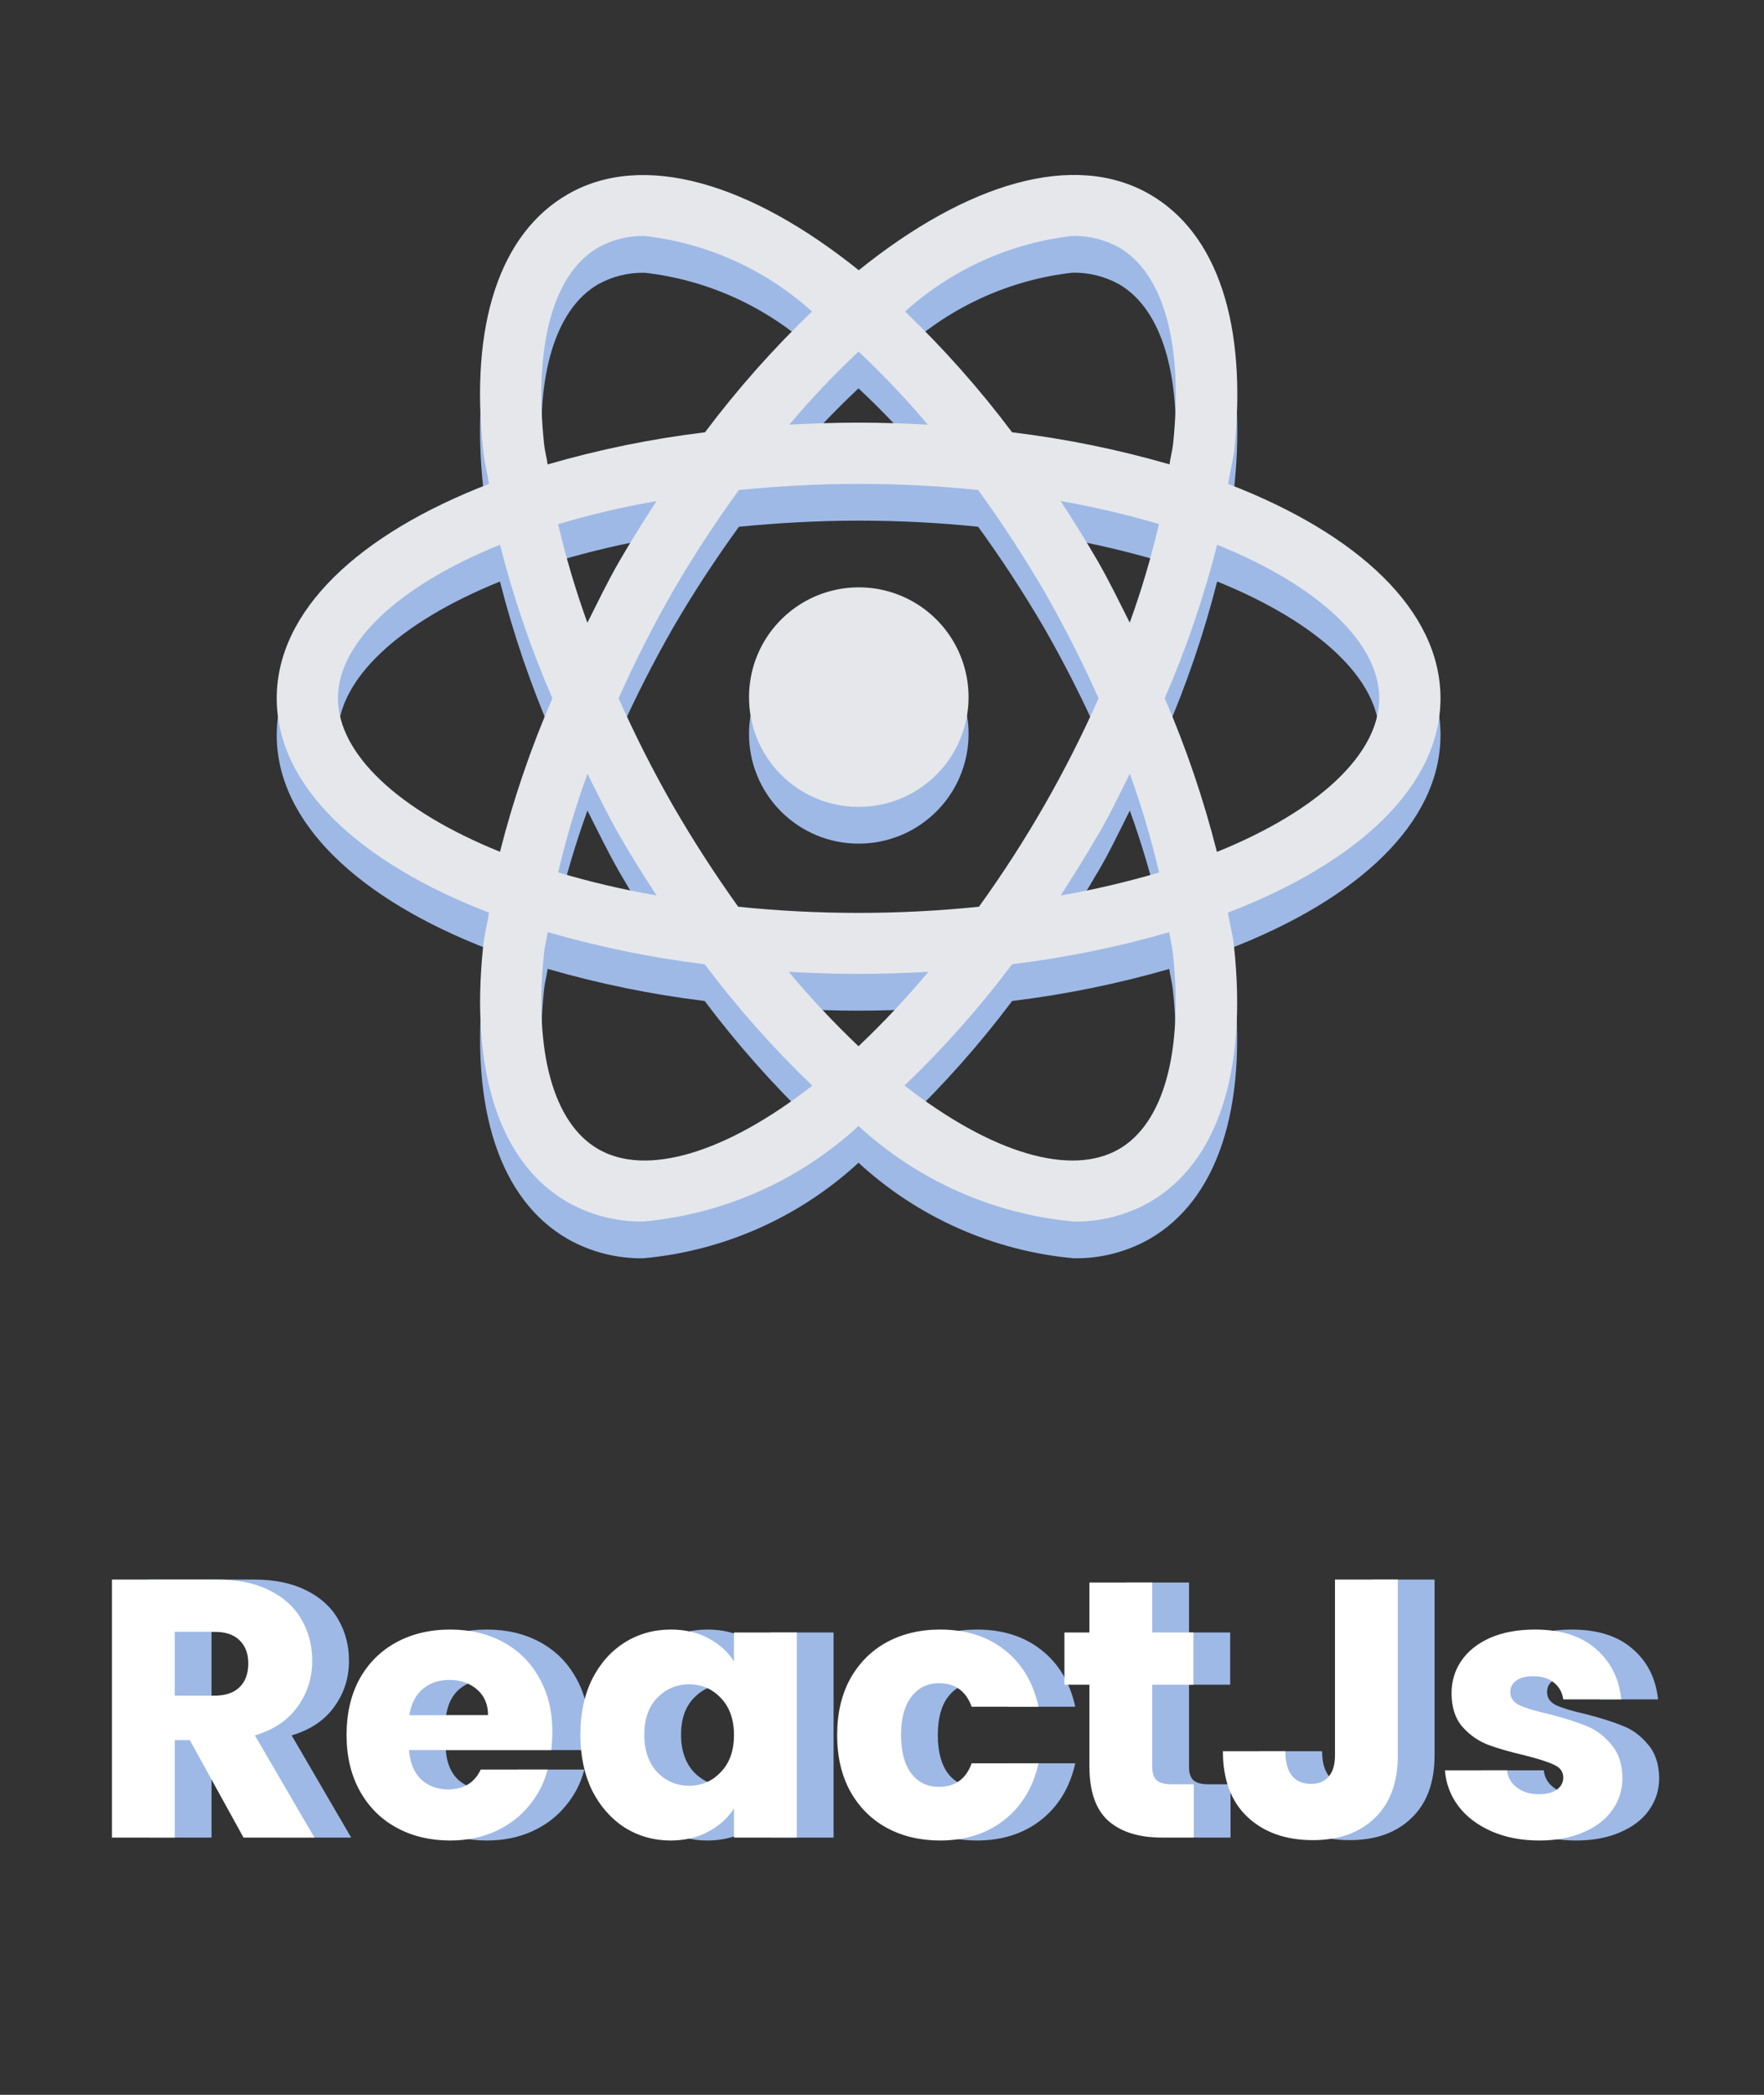 <svg width="48" height="57" viewBox="0 0 48 57" fill="none" xmlns="http://www.w3.org/2000/svg">
<rect x="0" y="0" width="48" height="57" fill="#333333" stroke="none"/>
<path d="M7.626 50L6.166 47.35H5.756V50H4.046V42.98H6.916C7.47 42.98 7.94 43.077 8.326 43.27C8.72 43.463 9.013 43.73 9.206 44.07C9.4 44.403 9.496 44.777 9.496 45.19C9.496 45.657 9.363 46.073 9.096 46.44C8.836 46.807 8.45 47.067 7.936 47.22L9.556 50H7.626ZM5.756 46.14H6.816C7.13 46.14 7.363 46.063 7.516 45.91C7.676 45.757 7.756 45.54 7.756 45.26C7.756 44.993 7.676 44.783 7.516 44.63C7.363 44.477 7.13 44.4 6.816 44.4H5.756V46.14ZM16.03 47.12C16.03 47.28 16.02 47.447 16 47.62H12.13C12.156 47.967 12.267 48.233 12.46 48.42C12.66 48.6 12.903 48.69 13.19 48.69C13.617 48.69 13.913 48.51 14.08 48.15H15.9C15.806 48.517 15.636 48.847 15.39 49.14C15.15 49.433 14.847 49.663 14.48 49.83C14.113 49.997 13.703 50.08 13.25 50.08C12.703 50.08 12.216 49.963 11.79 49.73C11.363 49.497 11.03 49.163 10.79 48.73C10.55 48.297 10.43 47.79 10.43 47.21C10.43 46.63 10.546 46.123 10.78 45.69C11.02 45.257 11.353 44.923 11.78 44.69C12.207 44.457 12.697 44.34 13.25 44.34C13.79 44.34 14.27 44.453 14.69 44.68C15.11 44.907 15.437 45.23 15.67 45.65C15.91 46.07 16.03 46.56 16.03 47.12ZM14.28 46.67C14.28 46.377 14.18 46.143 13.98 45.97C13.78 45.797 13.53 45.71 13.23 45.71C12.943 45.71 12.7 45.793 12.5 45.96C12.306 46.127 12.187 46.363 12.14 46.67H14.28ZM16.792 47.2C16.792 46.627 16.899 46.123 17.112 45.69C17.332 45.257 17.629 44.923 18.002 44.69C18.375 44.457 18.792 44.34 19.252 44.34C19.645 44.34 19.989 44.42 20.282 44.58C20.582 44.74 20.812 44.95 20.972 45.21V44.42H22.682V50H20.972V49.21C20.805 49.47 20.572 49.68 20.272 49.84C19.979 50 19.635 50.08 19.242 50.08C18.789 50.08 18.375 49.963 18.002 49.73C17.629 49.49 17.332 49.153 17.112 48.72C16.899 48.28 16.792 47.773 16.792 47.2ZM20.972 47.21C20.972 46.783 20.852 46.447 20.612 46.2C20.379 45.953 20.092 45.83 19.752 45.83C19.412 45.83 19.122 45.953 18.882 46.2C18.649 46.44 18.532 46.773 18.532 47.2C18.532 47.627 18.649 47.967 18.882 48.22C19.122 48.467 19.412 48.59 19.752 48.59C20.092 48.59 20.379 48.467 20.612 48.22C20.852 47.973 20.972 47.637 20.972 47.21ZM23.779 47.21C23.779 46.63 23.896 46.123 24.129 45.69C24.369 45.257 24.699 44.923 25.119 44.69C25.546 44.457 26.032 44.34 26.579 44.34C27.279 44.34 27.862 44.523 28.329 44.89C28.802 45.257 29.112 45.773 29.259 46.44H27.439C27.286 46.013 26.989 45.8 26.549 45.8C26.236 45.8 25.986 45.923 25.799 46.17C25.612 46.41 25.519 46.757 25.519 47.21C25.519 47.663 25.612 48.013 25.799 48.26C25.986 48.5 26.236 48.62 26.549 48.62C26.989 48.62 27.286 48.407 27.439 47.98H29.259C29.112 48.633 28.802 49.147 28.329 49.52C27.856 49.893 27.272 50.08 26.579 50.08C26.032 50.08 25.546 49.963 25.119 49.73C24.699 49.497 24.369 49.163 24.129 48.73C23.896 48.297 23.779 47.79 23.779 47.21ZM33.484 48.55V50H32.614C31.994 50 31.51 49.85 31.164 49.55C30.817 49.243 30.644 48.747 30.644 48.06V45.84H29.964V44.42H30.644V43.06H32.354V44.42H33.474V45.84H32.354V48.08C32.354 48.247 32.394 48.367 32.474 48.44C32.554 48.513 32.687 48.55 32.874 48.55H33.484ZM39.036 42.98V47.76C39.036 48.5 38.826 49.07 38.406 49.47C37.993 49.87 37.433 50.07 36.726 50.07C35.986 50.07 35.393 49.86 34.946 49.44C34.499 49.02 34.276 48.423 34.276 47.65H35.976C35.976 47.943 36.036 48.167 36.156 48.32C36.276 48.467 36.45 48.54 36.676 48.54C36.883 48.54 37.043 48.473 37.156 48.34C37.27 48.207 37.326 48.013 37.326 47.76V42.98H39.036ZM42.888 50.08C42.401 50.08 41.968 49.997 41.587 49.83C41.208 49.663 40.907 49.437 40.688 49.15C40.468 48.857 40.344 48.53 40.318 48.17H42.008C42.028 48.363 42.117 48.52 42.278 48.64C42.438 48.76 42.634 48.82 42.867 48.82C43.081 48.82 43.244 48.78 43.358 48.7C43.477 48.613 43.538 48.503 43.538 48.37C43.538 48.21 43.454 48.093 43.288 48.02C43.121 47.94 42.851 47.853 42.477 47.76C42.078 47.667 41.744 47.57 41.477 47.47C41.211 47.363 40.981 47.2 40.788 46.98C40.594 46.753 40.498 46.45 40.498 46.07C40.498 45.75 40.584 45.46 40.758 45.2C40.938 44.933 41.197 44.723 41.538 44.57C41.884 44.417 42.294 44.34 42.767 44.34C43.468 44.34 44.017 44.513 44.417 44.86C44.824 45.207 45.057 45.667 45.117 46.24H43.538C43.511 46.047 43.424 45.893 43.278 45.78C43.138 45.667 42.951 45.61 42.718 45.61C42.517 45.61 42.364 45.65 42.258 45.73C42.151 45.803 42.097 45.907 42.097 46.04C42.097 46.2 42.181 46.32 42.347 46.4C42.521 46.48 42.788 46.56 43.148 46.64C43.561 46.747 43.898 46.853 44.157 46.96C44.417 47.06 44.644 47.227 44.837 47.46C45.038 47.687 45.141 47.993 45.148 48.38C45.148 48.707 45.054 49 44.867 49.26C44.688 49.513 44.424 49.713 44.078 49.86C43.737 50.007 43.341 50.08 42.888 50.08Z" fill="#9EB9E6"/>
<path d="M6.626 50L5.166 47.35H4.756V50H3.046V42.98H5.916C6.47 42.98 6.94 43.077 7.326 43.27C7.72 43.463 8.013 43.73 8.206 44.07C8.4 44.403 8.496 44.777 8.496 45.19C8.496 45.657 8.363 46.073 8.096 46.44C7.836 46.807 7.45 47.067 6.936 47.22L8.556 50H6.626ZM4.756 46.14H5.816C6.13 46.14 6.363 46.063 6.516 45.91C6.676 45.757 6.756 45.54 6.756 45.26C6.756 44.993 6.676 44.783 6.516 44.63C6.363 44.477 6.13 44.4 5.816 44.4H4.756V46.14ZM15.03 47.12C15.03 47.28 15.02 47.447 15 47.62H11.13C11.156 47.967 11.267 48.233 11.46 48.42C11.66 48.6 11.903 48.69 12.19 48.69C12.617 48.69 12.913 48.51 13.08 48.15H14.9C14.806 48.517 14.636 48.847 14.39 49.14C14.15 49.433 13.847 49.663 13.48 49.83C13.113 49.997 12.703 50.08 12.25 50.08C11.703 50.08 11.216 49.963 10.79 49.73C10.363 49.497 10.03 49.163 9.79 48.73C9.55 48.297 9.43 47.79 9.43 47.21C9.43 46.63 9.546 46.123 9.78 45.69C10.02 45.257 10.353 44.923 10.78 44.69C11.207 44.457 11.697 44.34 12.25 44.34C12.79 44.34 13.27 44.453 13.69 44.68C14.11 44.907 14.437 45.23 14.67 45.65C14.91 46.07 15.03 46.56 15.03 47.12ZM13.28 46.67C13.28 46.377 13.18 46.143 12.98 45.97C12.78 45.797 12.53 45.71 12.23 45.71C11.943 45.71 11.7 45.793 11.5 45.96C11.306 46.127 11.187 46.363 11.14 46.67H13.28ZM15.792 47.2C15.792 46.627 15.899 46.123 16.112 45.69C16.332 45.257 16.629 44.923 17.002 44.69C17.375 44.457 17.792 44.34 18.252 44.34C18.645 44.34 18.989 44.42 19.282 44.58C19.582 44.74 19.812 44.95 19.972 45.21V44.42H21.682V50H19.972V49.21C19.805 49.47 19.572 49.68 19.272 49.84C18.979 50 18.635 50.08 18.242 50.08C17.789 50.08 17.375 49.963 17.002 49.73C16.629 49.49 16.332 49.153 16.112 48.72C15.899 48.28 15.792 47.773 15.792 47.2ZM19.972 47.21C19.972 46.783 19.852 46.447 19.612 46.2C19.379 45.953 19.092 45.83 18.752 45.83C18.412 45.83 18.122 45.953 17.882 46.2C17.649 46.44 17.532 46.773 17.532 47.2C17.532 47.627 17.649 47.967 17.882 48.22C18.122 48.467 18.412 48.59 18.752 48.59C19.092 48.59 19.379 48.467 19.612 48.22C19.852 47.973 19.972 47.637 19.972 47.21ZM22.779 47.21C22.779 46.63 22.896 46.123 23.129 45.69C23.369 45.257 23.699 44.923 24.119 44.69C24.546 44.457 25.032 44.34 25.579 44.34C26.279 44.34 26.862 44.523 27.329 44.89C27.802 45.257 28.112 45.773 28.259 46.44H26.439C26.286 46.013 25.989 45.8 25.549 45.8C25.236 45.8 24.986 45.923 24.799 46.17C24.612 46.41 24.519 46.757 24.519 47.21C24.519 47.663 24.612 48.013 24.799 48.26C24.986 48.5 25.236 48.62 25.549 48.62C25.989 48.62 26.286 48.407 26.439 47.98H28.259C28.112 48.633 27.802 49.147 27.329 49.52C26.856 49.893 26.272 50.08 25.579 50.08C25.032 50.08 24.546 49.963 24.119 49.73C23.699 49.497 23.369 49.163 23.129 48.73C22.896 48.297 22.779 47.79 22.779 47.21ZM32.484 48.55V50H31.614C30.994 50 30.51 49.85 30.164 49.55C29.817 49.243 29.644 48.747 29.644 48.06V45.84H28.964V44.42H29.644V43.06H31.354V44.42H32.474V45.84H31.354V48.08C31.354 48.247 31.394 48.367 31.474 48.44C31.554 48.513 31.687 48.55 31.874 48.55H32.484ZM38.036 42.98V47.76C38.036 48.5 37.826 49.07 37.406 49.47C36.993 49.87 36.433 50.07 35.726 50.07C34.986 50.07 34.393 49.86 33.946 49.44C33.499 49.02 33.276 48.423 33.276 47.65H34.976C34.976 47.943 35.036 48.167 35.156 48.32C35.276 48.467 35.45 48.54 35.676 48.54C35.883 48.54 36.043 48.473 36.156 48.34C36.27 48.207 36.326 48.013 36.326 47.76V42.98H38.036ZM41.888 50.08C41.401 50.08 40.968 49.997 40.587 49.83C40.208 49.663 39.907 49.437 39.688 49.15C39.468 48.857 39.344 48.53 39.318 48.17H41.008C41.028 48.363 41.117 48.52 41.278 48.64C41.438 48.76 41.634 48.82 41.867 48.82C42.081 48.82 42.244 48.78 42.358 48.7C42.477 48.613 42.538 48.503 42.538 48.37C42.538 48.21 42.454 48.093 42.288 48.02C42.121 47.94 41.851 47.853 41.477 47.76C41.078 47.667 40.744 47.57 40.477 47.47C40.211 47.363 39.981 47.2 39.788 46.98C39.594 46.753 39.498 46.45 39.498 46.07C39.498 45.75 39.584 45.46 39.758 45.2C39.938 44.933 40.197 44.723 40.538 44.57C40.884 44.417 41.294 44.34 41.767 44.34C42.468 44.34 43.017 44.513 43.417 44.86C43.824 45.207 44.057 45.667 44.117 46.24H42.538C42.511 46.047 42.424 45.893 42.278 45.78C42.138 45.667 41.951 45.61 41.718 45.61C41.517 45.61 41.364 45.65 41.258 45.73C41.151 45.803 41.097 45.907 41.097 46.04C41.097 46.2 41.181 46.32 41.347 46.4C41.521 46.48 41.788 46.56 42.148 46.64C42.561 46.747 42.898 46.853 43.157 46.96C43.417 47.06 43.644 47.227 43.837 47.46C44.038 47.687 44.141 47.993 44.148 48.38C44.148 48.707 44.054 49 43.867 49.26C43.688 49.513 43.424 49.713 43.078 49.86C42.737 50.007 42.341 50.08 41.888 50.08Z" fill="white"/>
<g clip-path="url(#clip0_146_21)">
<path d="M39.197 20C39.197 17.618 36.965 15.532 33.418 14.167C33.466 13.867 33.546 13.55 33.585 13.258C33.946 9.828 33.13 7.353 31.287 6.288C29.228 5.098 26.315 5.978 23.368 8.353C20.416 5.982 17.5 5.102 15.447 6.288C13.601 7.353 12.78 9.828 13.148 13.258C13.178 13.55 13.26 13.867 13.306 14.167C9.761 15.532 7.53 17.618 7.53 20C7.53 22.382 9.761 24.468 13.306 25.833C13.26 26.133 13.178 26.45 13.148 26.742C12.785 30.172 13.601 32.647 15.447 33.712C16.073 34.067 16.785 34.248 17.505 34.238C19.69 34.039 21.748 33.125 23.361 31.638C24.976 33.125 27.034 34.039 29.22 34.238C29.941 34.249 30.652 34.067 31.28 33.712C33.123 32.647 33.947 30.172 33.578 26.742C33.547 26.45 33.466 26.133 33.411 25.833C36.965 24.468 39.197 22.382 39.197 20ZM29.18 7.42C29.622 7.41 30.059 7.518 30.447 7.732C31.668 8.438 32.205 10.387 31.92 13.085C31.9 13.262 31.848 13.455 31.823 13.635C30.422 13.23 28.99 12.938 27.54 12.763C26.66 11.59 25.686 10.491 24.628 9.477C25.893 8.333 27.485 7.613 29.18 7.42ZM15.985 22.055C16.271 22.622 16.543 23.188 16.866 23.75C17.19 24.312 17.525 24.843 17.866 25.365C16.962 25.209 16.068 24.999 15.188 24.738C15.401 23.829 15.667 22.933 15.985 22.055ZM15.187 15.262C16.066 15.001 16.96 14.791 17.865 14.635C17.523 15.157 17.19 15.692 16.865 16.25C16.54 16.808 16.27 17.378 15.983 17.945C15.666 17.067 15.4 16.172 15.187 15.262ZM16.833 20C17.277 19.003 17.771 18.03 18.313 17.083C18.863 16.137 19.463 15.22 20.107 14.333C21.138 14.232 22.223 14.167 23.363 14.167C24.503 14.167 25.585 14.225 26.616 14.333C27.262 15.222 27.862 16.142 28.415 17.09C28.956 18.035 29.45 19.007 29.893 20C29.008 21.998 27.917 23.899 26.638 25.672C24.46 25.896 22.265 25.896 20.087 25.672C19.45 24.783 18.857 23.863 18.31 22.917C17.768 21.97 17.276 20.997 16.833 20ZM29.86 23.75C30.193 23.188 30.456 22.622 30.743 22.055C31.061 22.933 31.326 23.83 31.54 24.74C30.66 25 29.765 25.209 28.861 25.367C29.198 24.843 29.535 24.308 29.857 23.75H29.86ZM30.743 17.945C30.456 17.378 30.185 16.812 29.86 16.25C29.542 15.702 29.208 15.163 28.86 14.633C29.763 14.792 30.657 15 31.536 15.26C31.325 16.17 31.058 17.067 30.74 17.945H30.743ZM23.361 10.567C24.028 11.192 24.657 11.855 25.245 12.555C24.628 12.522 24.002 12.5 23.363 12.5C22.725 12.5 22.096 12.522 21.478 12.555C22.067 11.855 22.695 11.193 23.361 10.567ZM16.28 7.733C16.667 7.519 17.104 7.412 17.547 7.422C19.24 7.615 20.83 8.334 22.095 9.477C21.037 10.492 20.063 11.591 19.183 12.763C17.733 12.938 16.303 13.23 14.902 13.637C14.877 13.455 14.823 13.262 14.805 13.085C14.52 10.387 15.056 8.44 16.28 7.733ZM9.196 20C9.196 18.5 10.82 16.95 13.605 15.823C13.968 17.252 14.445 18.648 15.031 20C14.445 21.352 13.968 22.75 13.605 24.177C10.82 23.05 9.196 21.5 9.196 20ZM16.28 32.268C15.056 31.563 14.52 29.613 14.805 26.915C14.823 26.738 14.877 26.545 14.902 26.363C16.302 26.768 17.73 27.06 19.175 27.237C20.06 28.415 21.039 29.52 22.103 30.54C19.735 32.388 17.58 33.02 16.28 32.268ZM21.463 27.443C22.087 27.478 22.718 27.5 23.363 27.5C24.008 27.5 24.638 27.478 25.262 27.443C24.668 28.154 24.033 28.831 23.361 29.468C22.69 28.831 22.056 28.155 21.463 27.443ZM30.447 32.268C29.143 33.02 26.988 32.388 24.613 30.538C25.677 29.519 26.657 28.415 27.541 27.237C28.987 27.06 30.417 26.769 31.817 26.365C31.841 26.545 31.893 26.738 31.913 26.915C32.205 29.613 31.666 31.563 30.447 32.268ZM33.113 24.178C32.752 22.75 32.277 21.353 31.693 20C32.28 18.647 32.757 17.25 33.12 15.822C35.905 16.95 37.53 18.5 37.53 20C37.53 21.5 35.905 23.05 33.12 24.178H33.113Z" fill="#9EB9E6"/>
<path d="M23.358 22.955C23.949 22.957 24.527 22.784 25.019 22.457C25.511 22.131 25.896 21.666 26.124 21.121C26.352 20.576 26.413 19.976 26.3 19.397C26.187 18.817 25.905 18.284 25.489 17.865C25.073 17.445 24.542 17.159 23.963 17.041C23.384 16.924 22.784 16.981 22.237 17.204C21.691 17.428 21.223 17.809 20.892 18.298C20.562 18.788 20.384 19.364 20.382 19.955V19.965C20.38 20.357 20.456 20.745 20.605 21.108C20.754 21.471 20.973 21.8 21.25 22.078C21.526 22.356 21.855 22.576 22.217 22.727C22.578 22.877 22.967 22.955 23.358 22.955Z" fill="#9EB9E6"/>
<path d="M39.197 19C39.197 16.618 36.965 14.532 33.418 13.167C33.466 12.867 33.546 12.55 33.585 12.258C33.946 8.828 33.13 6.353 31.287 5.288C29.228 4.098 26.315 4.978 23.368 7.353C20.416 4.982 17.5 4.102 15.447 5.288C13.601 6.353 12.78 8.828 13.148 12.258C13.178 12.55 13.26 12.867 13.306 13.167C9.761 14.532 7.53 16.618 7.53 19C7.53 21.382 9.761 23.468 13.306 24.833C13.26 25.133 13.178 25.45 13.148 25.742C12.785 29.172 13.601 31.647 15.447 32.712C16.073 33.067 16.785 33.248 17.505 33.238C19.69 33.039 21.748 32.125 23.361 30.638C24.976 32.125 27.034 33.039 29.22 33.238C29.941 33.249 30.652 33.067 31.28 32.712C33.123 31.647 33.947 29.172 33.578 25.742C33.547 25.45 33.466 25.133 33.411 24.833C36.965 23.468 39.197 21.382 39.197 19ZM29.18 6.42C29.622 6.41 30.059 6.518 30.447 6.732C31.668 7.438 32.205 9.387 31.92 12.085C31.9 12.262 31.848 12.455 31.823 12.635C30.422 12.23 28.99 11.938 27.54 11.763C26.66 10.59 25.686 9.491 24.628 8.477C25.893 7.333 27.485 6.613 29.18 6.42ZM15.985 21.055C16.271 21.622 16.543 22.188 16.866 22.75C17.19 23.312 17.525 23.843 17.866 24.365C16.962 24.209 16.068 23.999 15.188 23.738C15.401 22.829 15.667 21.933 15.985 21.055ZM15.187 14.262C16.066 14.001 16.96 13.791 17.865 13.635C17.523 14.157 17.19 14.692 16.865 15.25C16.54 15.808 16.27 16.378 15.983 16.945C15.666 16.067 15.4 15.172 15.187 14.262ZM16.833 19C17.277 18.003 17.771 17.03 18.313 16.083C18.863 15.137 19.463 14.22 20.107 13.333C21.138 13.232 22.223 13.167 23.363 13.167C24.503 13.167 25.585 13.225 26.616 13.333C27.262 14.222 27.862 15.142 28.415 16.09C28.956 17.035 29.45 18.007 29.893 19C29.008 20.998 27.917 22.899 26.638 24.672C24.46 24.896 22.265 24.896 20.087 24.672C19.45 23.783 18.857 22.863 18.31 21.917C17.768 20.97 17.276 19.997 16.833 19ZM29.86 22.75C30.193 22.188 30.456 21.622 30.743 21.055C31.061 21.933 31.326 22.83 31.54 23.74C30.66 24 29.765 24.209 28.861 24.367C29.198 23.843 29.535 23.308 29.857 22.75H29.86ZM30.743 16.945C30.456 16.378 30.185 15.812 29.86 15.25C29.542 14.702 29.208 14.163 28.86 13.633C29.763 13.792 30.657 14 31.536 14.26C31.325 15.17 31.058 16.067 30.74 16.945H30.743ZM23.361 9.567C24.028 10.192 24.657 10.855 25.245 11.555C24.628 11.522 24.002 11.5 23.363 11.5C22.725 11.5 22.096 11.522 21.478 11.555C22.067 10.855 22.695 10.193 23.361 9.567ZM16.28 6.733C16.667 6.519 17.104 6.412 17.547 6.422C19.24 6.615 20.83 7.334 22.095 8.477C21.037 9.492 20.063 10.591 19.183 11.763C17.733 11.938 16.303 12.23 14.902 12.637C14.877 12.455 14.823 12.262 14.805 12.085C14.52 9.387 15.056 7.44 16.28 6.733ZM9.196 19C9.196 17.5 10.82 15.95 13.605 14.823C13.968 16.252 14.445 17.648 15.031 19C14.445 20.352 13.968 21.75 13.605 23.177C10.82 22.05 9.196 20.5 9.196 19ZM16.28 31.268C15.056 30.563 14.52 28.613 14.805 25.915C14.823 25.738 14.877 25.545 14.902 25.363C16.302 25.768 17.73 26.06 19.175 26.237C20.06 27.415 21.039 28.52 22.103 29.54C19.735 31.388 17.58 32.02 16.28 31.268ZM21.463 26.443C22.087 26.478 22.718 26.5 23.363 26.5C24.008 26.5 24.638 26.478 25.262 26.443C24.668 27.154 24.033 27.831 23.361 28.468C22.69 27.831 22.056 27.155 21.463 26.443ZM30.447 31.268C29.143 32.02 26.988 31.388 24.613 29.538C25.677 28.519 26.657 27.415 27.541 26.237C28.987 26.06 30.417 25.769 31.817 25.365C31.841 25.545 31.893 25.738 31.913 25.915C32.205 28.613 31.666 30.563 30.447 31.268ZM33.113 23.178C32.752 21.75 32.277 20.353 31.693 19C32.28 17.647 32.757 16.25 33.12 14.822C35.905 15.95 37.53 17.5 37.53 19C37.53 20.5 35.905 22.05 33.12 23.178H33.113Z" fill="#E5E7EB"/>
<path d="M23.358 21.955C23.949 21.957 24.527 21.784 25.019 21.457C25.511 21.131 25.896 20.666 26.124 20.121C26.352 19.576 26.413 18.976 26.3 18.397C26.187 17.817 25.905 17.284 25.489 16.865C25.073 16.445 24.542 16.159 23.963 16.041C23.384 15.924 22.784 15.981 22.237 16.204C21.691 16.428 21.223 16.809 20.892 17.298C20.562 17.788 20.384 18.364 20.382 18.955V18.965C20.38 19.357 20.456 19.745 20.605 20.108C20.754 20.471 20.973 20.8 21.25 21.078C21.526 21.356 21.855 21.576 22.217 21.727C22.578 21.877 22.967 21.955 23.358 21.955Z" fill="#E5E7EB"/>
</g>
<defs>
<clipPath id="clip0_146_21">
<rect width="40" height="40" fill="white" transform="translate(3)"/>
</clipPath>
</defs>
</svg>
